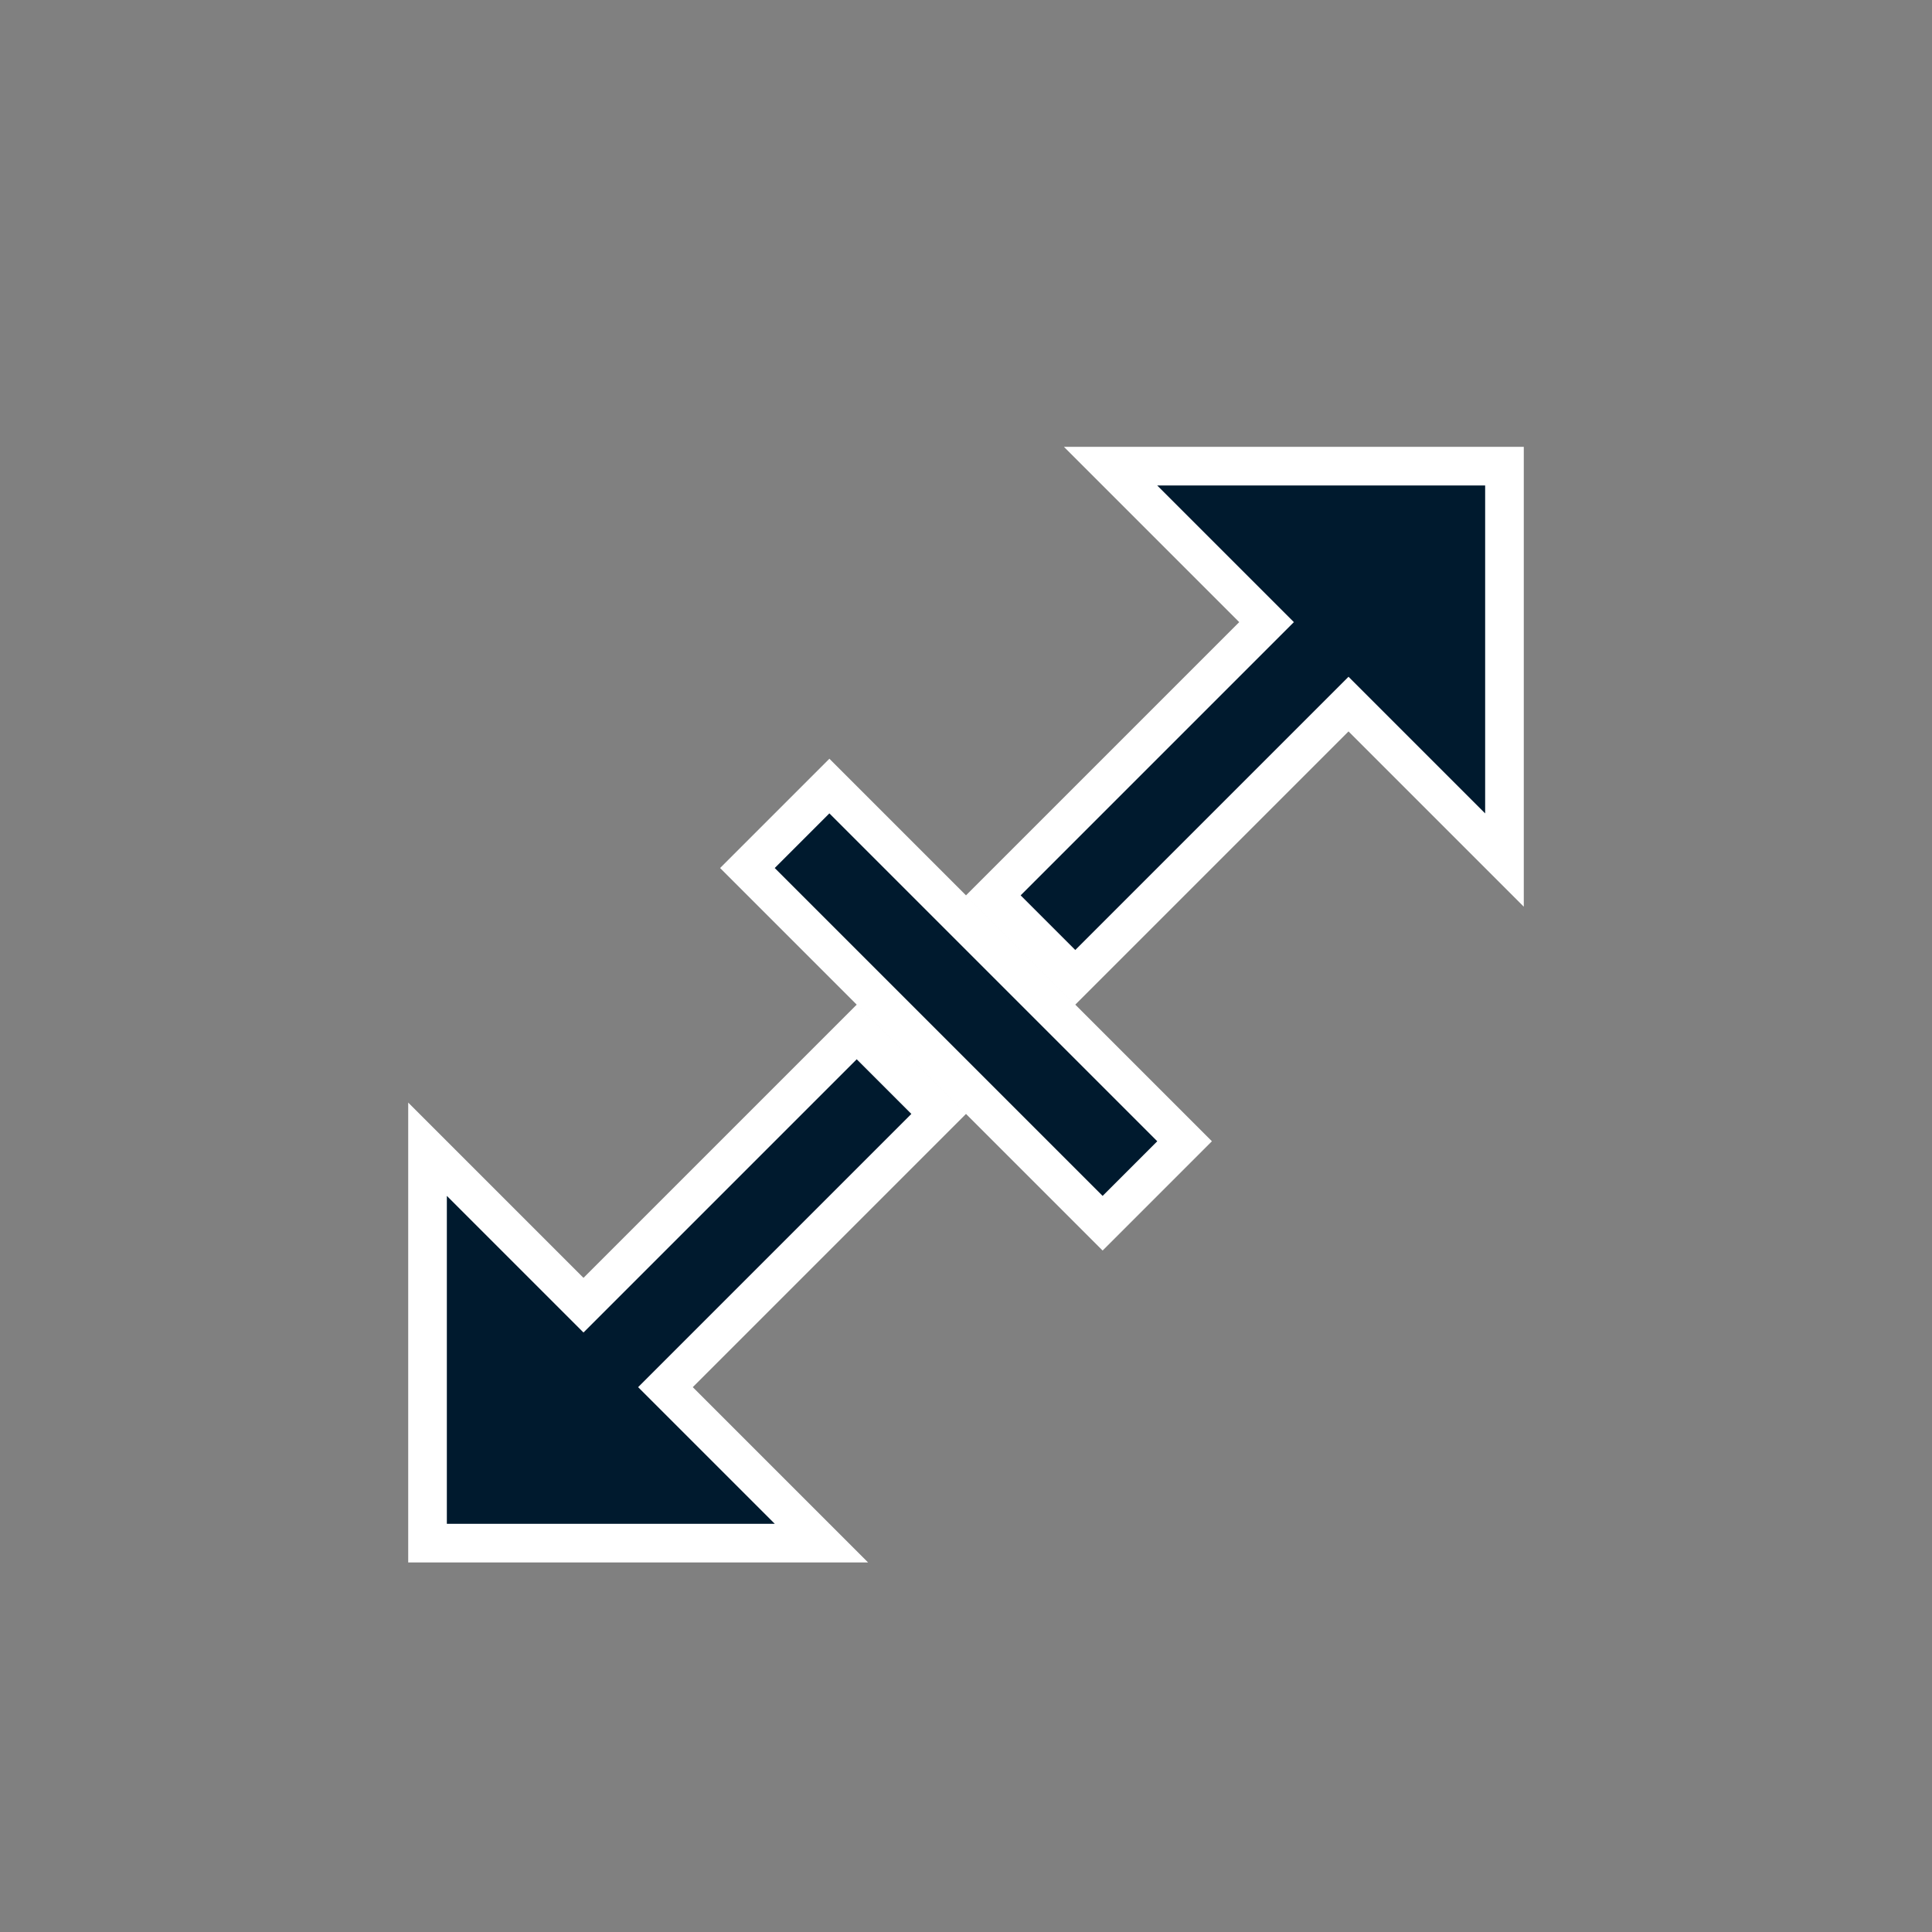 <?xml version="1.0" encoding="UTF-8"?>
<svg width="25px" height="25px" viewBox="0 0 25 25" version="1.1" xmlns="http://www.w3.org/2000/svg" xmlns:xlink="http://www.w3.org/1999/xlink">
    <rect x="0" y="0" width="25" height="25" fill="#808080" stroke="none"/>
    <title>icon_drag_rightup</title>
    <g id="浅色主题" stroke="none" stroke-width="1" fill="none" fill-rule="evenodd">
        <g id="画板" transform="translate(-152, -316)">
            <g id="icon_drag_rightup" transform="translate(152, 316)">
                <path d="M18.75,9.396 L18.75,12.25 L13.75,12.25 L13.75,13.75 L18.75,13.75 L18.75,16.604 L22.354,13 L18.75,9.396 Z M6.25,9.396 L2.646,13 L6.25,16.604 L6.25,13.75 L11.25,13.75 L11.25,12.25 L6.25,12.25 L6.25,9.396 Z M13.25,9.75 L11.75,9.75 L11.75,16.25 L13.25,16.25 L13.25,9.75 Z" id="形状结合" stroke="#FFFFFF" stroke-width="0.5" fill="#001A2E" fill-rule="nonzero" transform="translate(12.5, 13) rotate(-45) translate(-12.5, -13) "></path>
                <rect id="矩形" x="0" y="0" width="25" height="25"></rect>
            </g>
        </g>
    </g>
</svg>